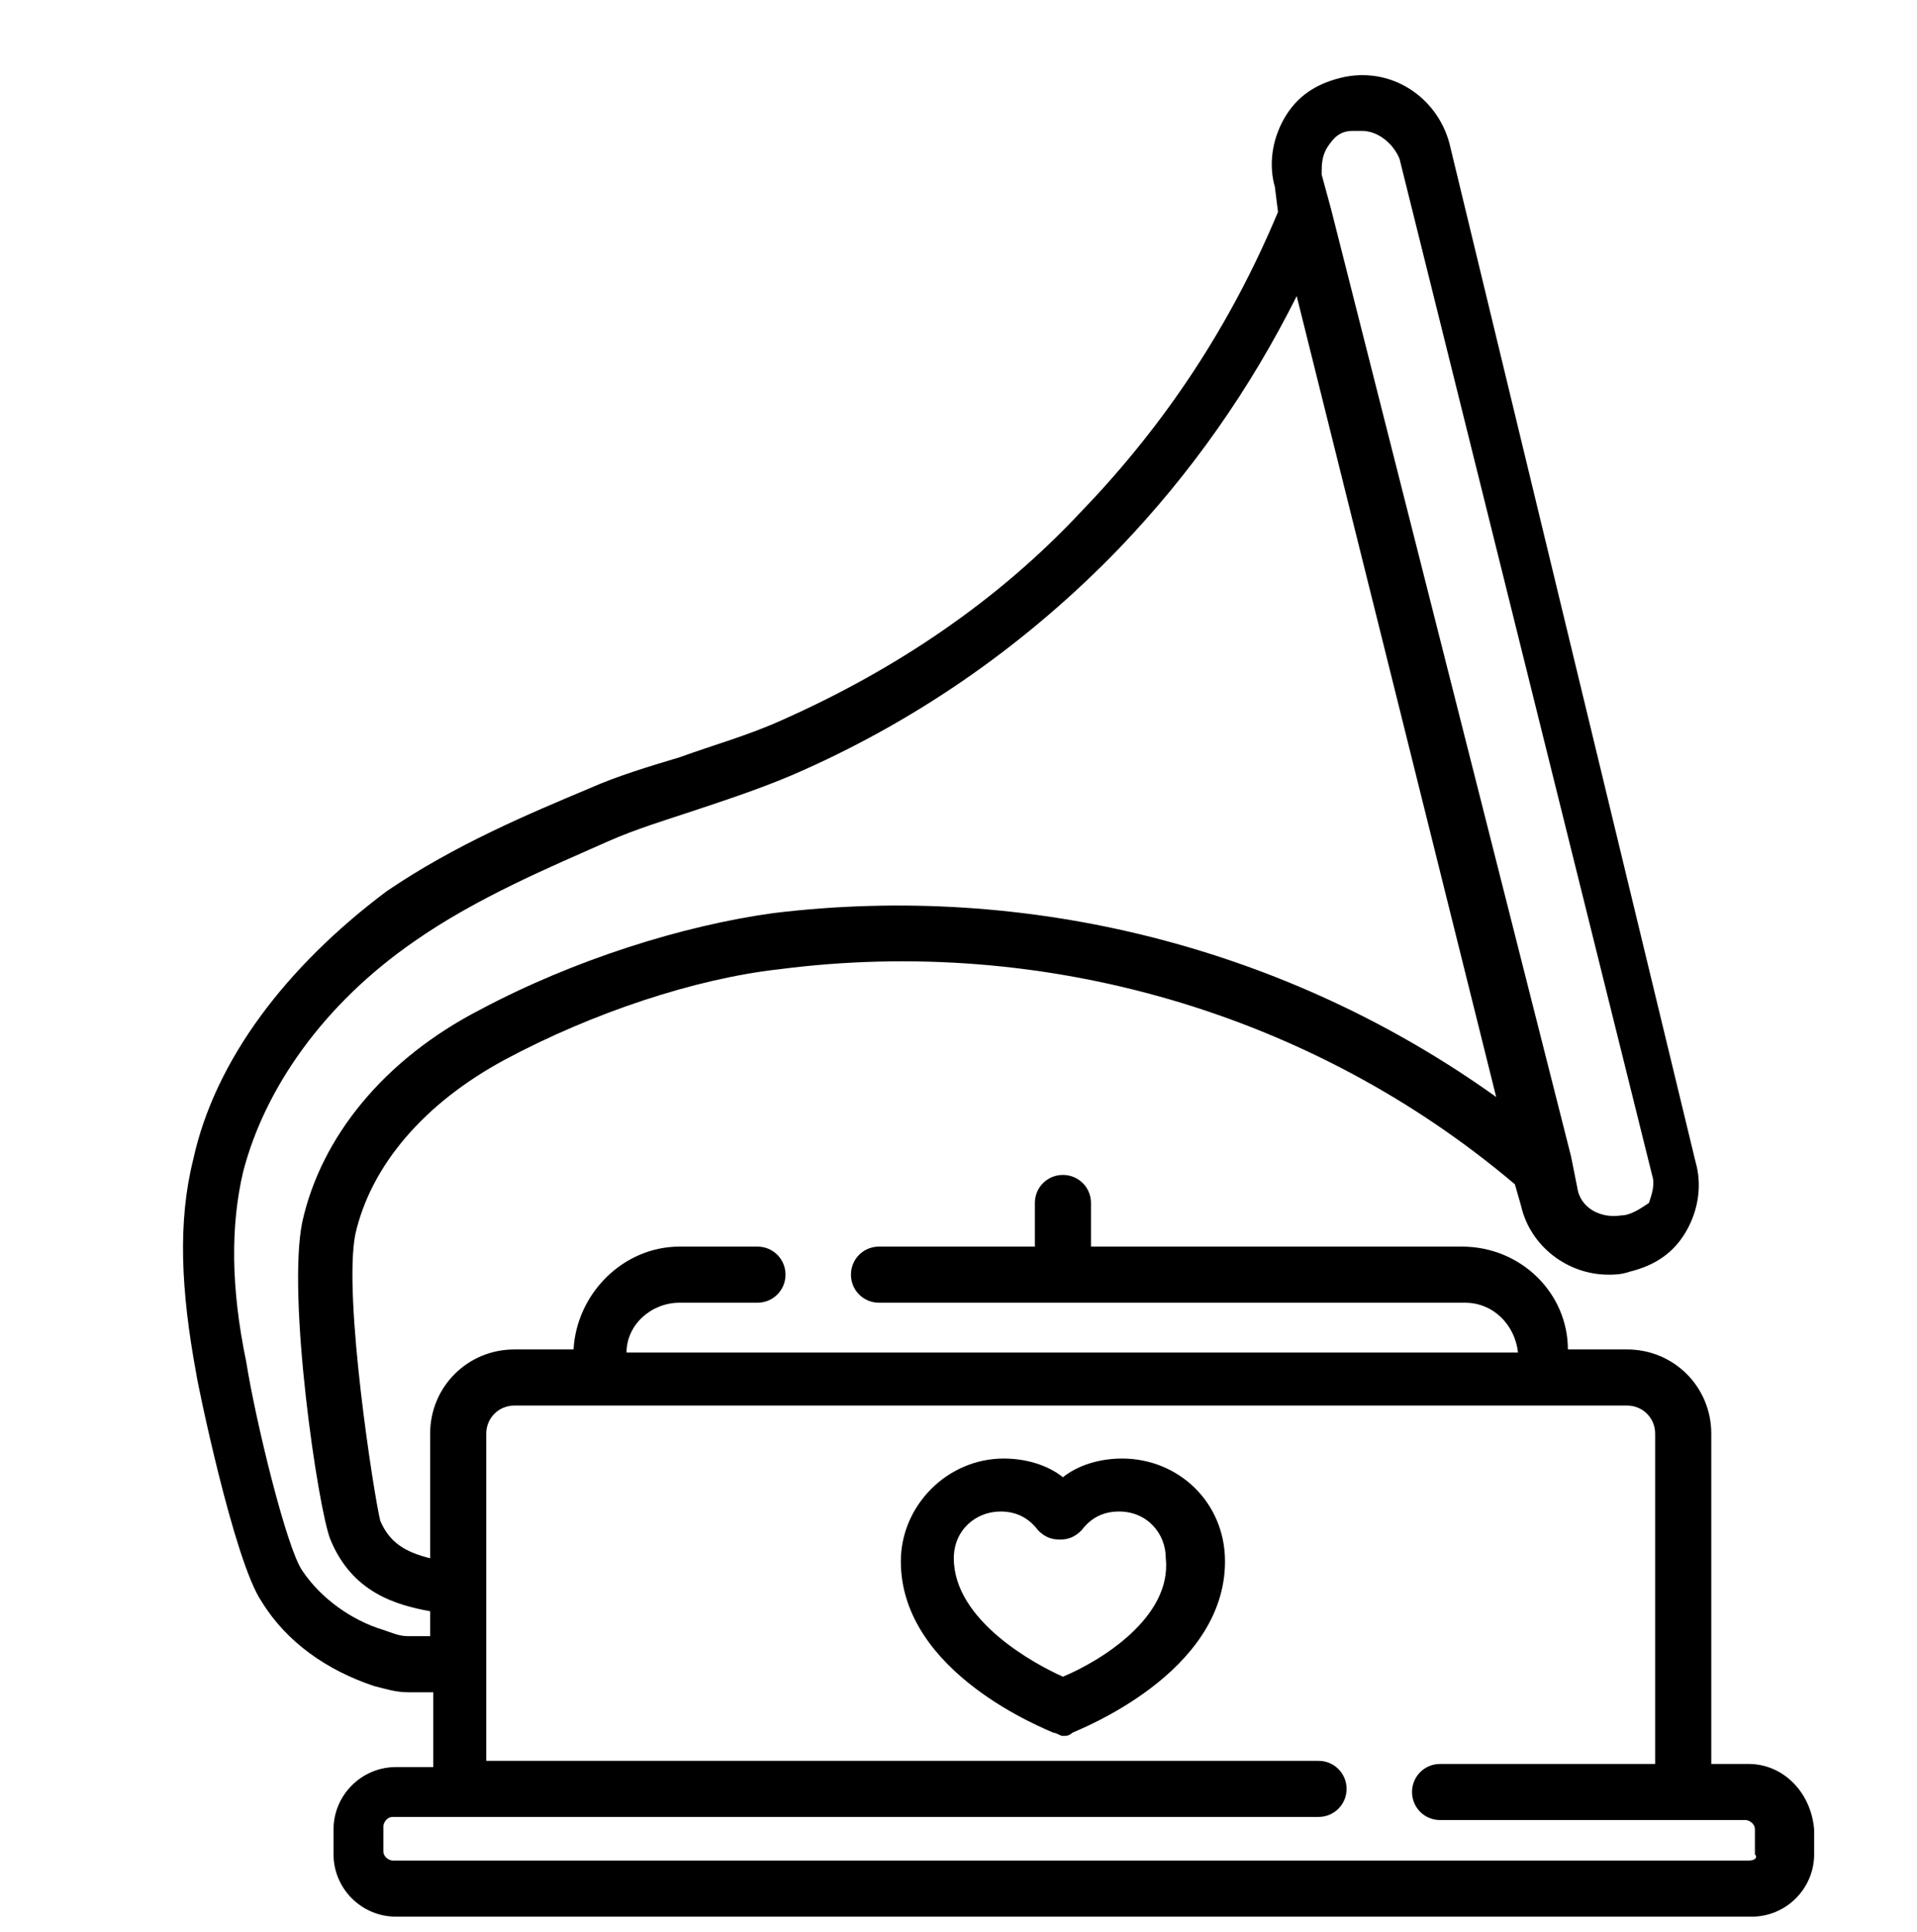 <?xml version="1.0" encoding="utf-8"?>
<!-- Generator: Adobe Illustrator 18.0.0, SVG Export Plug-In . SVG Version: 6.00 Build 0)  -->
<!DOCTYPE svg PUBLIC "-//W3C//DTD SVG 1.1//EN" "http://www.w3.org/Graphics/SVG/1.1/DTD/svg11.dtd">
<svg version="1.1" id="Layer_1" xmlns="http://www.w3.org/2000/svg" xmlns:xlink="http://www.w3.org/1999/xlink" x="0px" y="0px"
	 viewBox="0 0 61.5 62" enable-background="new 0 0 61.5 62" xml:space="preserve">
<g>
	<g>
		<defs>
			<rect id="SVGID_1_" x="5.8" y="2.3" width="52.4" height="59.2"/>
		</defs>
		<clipPath id="SVGID_2_">
			<use xlink:href="#SVGID_1_"  overflow="visible"/>
		</clipPath>
		<path clip-path="url(#SVGID_2_)" d="M56.1,56.6h-1.2V46c0-1.5-1.2-2.7-2.7-2.7h-1.9c0-1.8-1.5-3.3-3.4-3.3H35v-1.4
			c0-0.5-0.4-0.9-0.9-0.9c-0.5,0-0.9,0.4-0.9,0.9v1.4h-5c-0.5,0-0.9,0.4-0.9,0.9c0,0.5,0.4,0.9,0.9,0.9H47c0.9,0,1.6,0.7,1.7,1.6
			H20.1c0-0.9,0.8-1.6,1.7-1.6h2.5c0.5,0,0.9-0.4,0.9-0.9c0-0.5-0.4-0.9-0.9-0.9h-2.5c-1.8,0-3.3,1.5-3.4,3.3h-1.9
			c-1.5,0-2.7,1.2-2.7,2.7V50c-0.8-0.2-1.3-0.5-1.6-1.2C12,48,11,41.6,11.4,39.6c0.5-2.2,2.2-4.2,4.8-5.6c2.8-1.5,6.1-2.6,8.8-2.9
			c8.5-1.1,17.1,1.4,23.6,6.9l0.2,0.7c0.3,1.3,1.5,2.2,2.8,2.2c0.2,0,0.4,0,0.7-0.1l0,0c0.8-0.2,1.4-0.6,1.8-1.3
			c0.4-0.7,0.5-1.5,0.3-2.2L46.5,4.6c-0.4-1.5-1.9-2.5-3.5-2.1l0,0c-0.8,0.2-1.4,0.6-1.8,1.3c-0.4,0.7-0.5,1.5-0.3,2.2L41,6.8
			c-1.5,3.6-3.6,6.8-6.3,9.6c-2.7,2.9-6,5.1-9.6,6.7c-1.1,0.5-2.2,0.8-3.3,1.2c-1,0.3-2,0.6-2.9,1c-1.9,0.8-4.3,1.8-6.5,3.3
			C9.2,31,6.9,34,6.2,37.2c-0.5,2-0.4,4.2,0.1,6.9c0,0.1,1.2,6,2.1,7.3c0.8,1.3,2.1,2.2,3.6,2.7c0.4,0.1,0.7,0.2,1.1,0.2
			c0.2,0,0.4,0,0.6,0l0.1,0h0c0,0,0,0,0,0l0.1,0v2.4h-1.2c-1.1,0-2,0.9-2,2v0.8c0,1.1,0.9,2,2,2h43.5c1.1,0,2-0.9,2-2v-0.8
			C58.1,57.5,57.2,56.6,56.1,56.6L56.1,56.6z M42.6,4.7c0.2-0.3,0.4-0.5,0.8-0.5l0,0c0.1,0,0.2,0,0.3,0c0.5,0,1,0.4,1.2,0.9
			l8.1,32.6c0.1,0.3,0,0.6-0.1,0.9C52.6,38.8,52.3,39,52,39l0,0c-0.6,0.1-1.3-0.2-1.4-0.9l-0.2-1v0L42.7,6.7c0,0,0,0,0,0l-0.3-1.1
			C42.4,5.3,42.4,5,42.6,4.7L42.6,4.7z M13.8,52.5l-0.2,0l-0.1,0c-0.1,0-0.3,0-0.4,0c-0.3,0-0.5-0.1-0.8-0.2c-1-0.3-2-1-2.6-1.9
			c-0.5-0.7-1.5-4.8-1.8-6.7c-0.5-2.4-0.5-4.4-0.1-6.1c0.7-2.7,2.6-5.4,5.5-7.4c2-1.4,4.4-2.4,6.2-3.2c0.9-0.4,1.9-0.7,2.8-1
			c1.2-0.4,2.4-0.8,3.5-1.3c3.8-1.7,7.2-4.1,10.1-7.1c2.3-2.4,4.2-5.1,5.7-8.1L48,35.2c-6.7-4.8-15-6.9-23.2-5.9
			c-2.9,0.4-6.4,1.5-9.4,3.1c-3.1,1.6-5.1,4.1-5.7,6.8c-0.5,2.4,0.5,9.2,0.9,10.2c0.7,1.7,2.1,2.1,3.2,2.3V52.5z M56.1,59.7H12.6
			c-0.1,0-0.3-0.1-0.3-0.3v-0.8c0-0.1,0.1-0.3,0.3-0.3h29.7c0.5,0,0.9-0.4,0.9-0.9c0-0.5-0.4-0.9-0.9-0.9H15.6V46
			c0-0.5,0.4-0.9,0.9-0.9h35.7c0.5,0,0.9,0.4,0.9,0.9v10.6h-6.9c-0.5,0-0.9,0.4-0.9,0.9c0,0.5,0.4,0.9,0.9,0.9h9.8
			c0.1,0,0.3,0.1,0.3,0.3v0.8C56.4,59.6,56.3,59.7,56.1,59.7L56.1,59.7z M56.1,59.7"/>
	</g>
	<path d="M36,46.8c-0.7,0-1.4,0.2-1.9,0.6c-0.5-0.4-1.2-0.6-1.9-0.6c-1.8,0-3.3,1.5-3.3,3.3c0,3.6,4.7,5.4,4.9,5.5
		c0.1,0,0.2,0.1,0.3,0.1c0.1,0,0.2,0,0.3-0.1c0.2-0.1,4.9-1.9,4.9-5.5C39.3,48.2,37.8,46.8,36,46.8L36,46.8z M34.1,53.8
		c-0.9-0.4-3.5-1.8-3.5-3.8c0-0.9,0.7-1.5,1.5-1.5c0.5,0,0.9,0.2,1.2,0.6c0.2,0.2,0.4,0.3,0.7,0.3c0.3,0,0.5-0.1,0.7-0.3
		c0.3-0.4,0.7-0.6,1.2-0.6c0.9,0,1.5,0.7,1.5,1.5C37.6,51.9,35.3,53.3,34.1,53.8L34.1,53.8z M34.1,53.8"/>
</g>
</svg>

